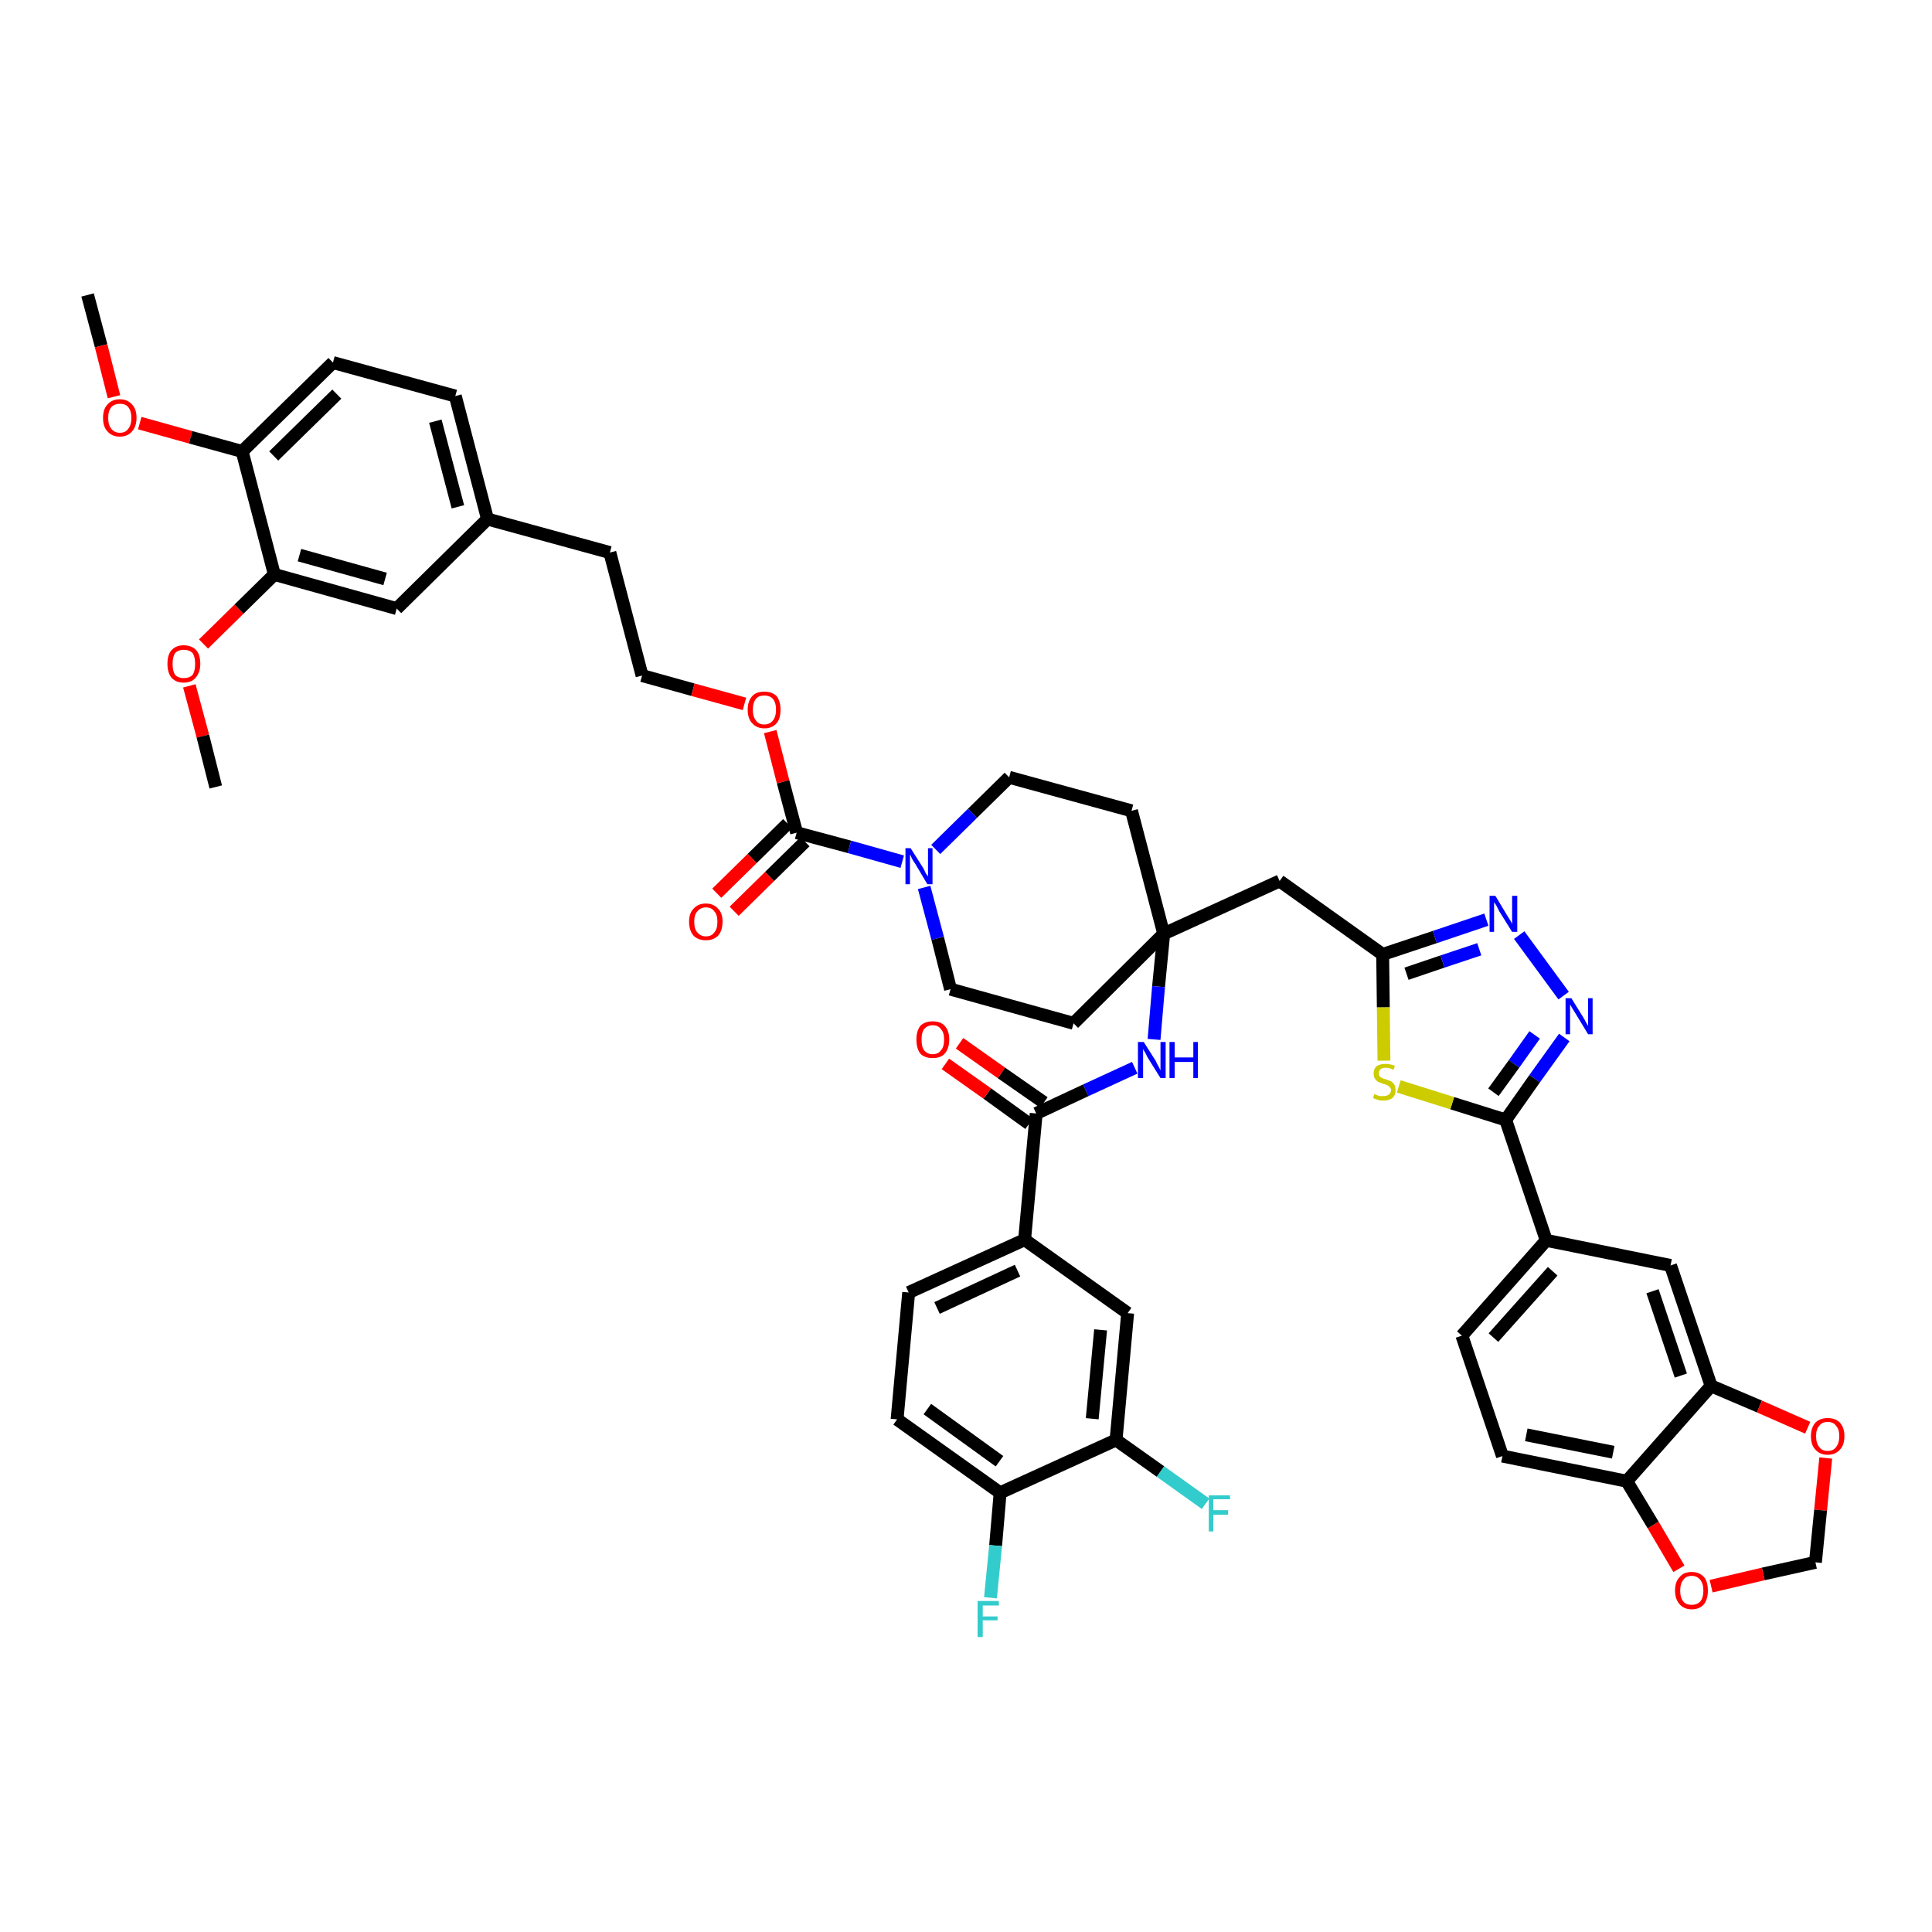 <?xml version='1.0' encoding='iso-8859-1'?>
<svg version='1.1' baseProfile='full'
              xmlns='http://www.w3.org/2000/svg'
                      xmlns:rdkit='http://www.rdkit.org/xml'
                      xmlns:xlink='http://www.w3.org/1999/xlink'
                  xml:space='preserve'
width='300px' height='300px' viewBox='0 0 300 300'>
<!-- END OF HEADER -->
<path class='bond-0 atom-0 atom-1' d='M 13.6,45.8 L 15.7,53.7' style='fill:none;fill-rule:evenodd;stroke:#000000;stroke-width:2.0px;stroke-linecap:butt;stroke-linejoin:miter;stroke-opacity:1' />
<path class='bond-0 atom-0 atom-1' d='M 15.7,53.7 L 17.7,61.6' style='fill:none;fill-rule:evenodd;stroke:#FF0000;stroke-width:2.0px;stroke-linecap:butt;stroke-linejoin:miter;stroke-opacity:1' />
<path class='bond-1 atom-1 atom-2' d='M 21.7,65.7 L 29.6,67.9' style='fill:none;fill-rule:evenodd;stroke:#FF0000;stroke-width:2.0px;stroke-linecap:butt;stroke-linejoin:miter;stroke-opacity:1' />
<path class='bond-1 atom-1 atom-2' d='M 29.6,67.9 L 37.6,70.1' style='fill:none;fill-rule:evenodd;stroke:#000000;stroke-width:2.0px;stroke-linecap:butt;stroke-linejoin:miter;stroke-opacity:1' />
<path class='bond-2 atom-2 atom-3' d='M 37.6,70.1 L 51.7,56.3' style='fill:none;fill-rule:evenodd;stroke:#000000;stroke-width:2.0px;stroke-linecap:butt;stroke-linejoin:miter;stroke-opacity:1' />
<path class='bond-2 atom-2 atom-3' d='M 42.5,70.8 L 52.3,61.2' style='fill:none;fill-rule:evenodd;stroke:#000000;stroke-width:2.0px;stroke-linecap:butt;stroke-linejoin:miter;stroke-opacity:1' />
<path class='bond-46 atom-44 atom-2' d='M 42.6,89.2 L 37.6,70.1' style='fill:none;fill-rule:evenodd;stroke:#000000;stroke-width:2.0px;stroke-linecap:butt;stroke-linejoin:miter;stroke-opacity:1' />
<path class='bond-3 atom-3 atom-4' d='M 51.7,56.3 L 70.7,61.5' style='fill:none;fill-rule:evenodd;stroke:#000000;stroke-width:2.0px;stroke-linecap:butt;stroke-linejoin:miter;stroke-opacity:1' />
<path class='bond-4 atom-4 atom-5' d='M 70.7,61.5 L 75.7,80.6' style='fill:none;fill-rule:evenodd;stroke:#000000;stroke-width:2.0px;stroke-linecap:butt;stroke-linejoin:miter;stroke-opacity:1' />
<path class='bond-4 atom-4 atom-5' d='M 67.6,65.4 L 71.1,78.7' style='fill:none;fill-rule:evenodd;stroke:#000000;stroke-width:2.0px;stroke-linecap:butt;stroke-linejoin:miter;stroke-opacity:1' />
<path class='bond-5 atom-5 atom-6' d='M 75.7,80.6 L 94.7,85.8' style='fill:none;fill-rule:evenodd;stroke:#000000;stroke-width:2.0px;stroke-linecap:butt;stroke-linejoin:miter;stroke-opacity:1' />
<path class='bond-42 atom-5 atom-43' d='M 75.7,80.6 L 61.6,94.5' style='fill:none;fill-rule:evenodd;stroke:#000000;stroke-width:2.0px;stroke-linecap:butt;stroke-linejoin:miter;stroke-opacity:1' />
<path class='bond-6 atom-6 atom-7' d='M 94.7,85.8 L 99.7,104.9' style='fill:none;fill-rule:evenodd;stroke:#000000;stroke-width:2.0px;stroke-linecap:butt;stroke-linejoin:miter;stroke-opacity:1' />
<path class='bond-7 atom-7 atom-8' d='M 99.7,104.9 L 107.6,107.1' style='fill:none;fill-rule:evenodd;stroke:#000000;stroke-width:2.0px;stroke-linecap:butt;stroke-linejoin:miter;stroke-opacity:1' />
<path class='bond-7 atom-7 atom-8' d='M 107.6,107.1 L 115.6,109.3' style='fill:none;fill-rule:evenodd;stroke:#FF0000;stroke-width:2.0px;stroke-linecap:butt;stroke-linejoin:miter;stroke-opacity:1' />
<path class='bond-8 atom-8 atom-9' d='M 119.6,113.6 L 121.6,121.4' style='fill:none;fill-rule:evenodd;stroke:#FF0000;stroke-width:2.0px;stroke-linecap:butt;stroke-linejoin:miter;stroke-opacity:1' />
<path class='bond-8 atom-8 atom-9' d='M 121.6,121.4 L 123.7,129.3' style='fill:none;fill-rule:evenodd;stroke:#000000;stroke-width:2.0px;stroke-linecap:butt;stroke-linejoin:miter;stroke-opacity:1' />
<path class='bond-9 atom-9 atom-10' d='M 122.3,127.9 L 116.8,133.3' style='fill:none;fill-rule:evenodd;stroke:#000000;stroke-width:2.0px;stroke-linecap:butt;stroke-linejoin:miter;stroke-opacity:1' />
<path class='bond-9 atom-9 atom-10' d='M 116.8,133.3 L 111.3,138.7' style='fill:none;fill-rule:evenodd;stroke:#FF0000;stroke-width:2.0px;stroke-linecap:butt;stroke-linejoin:miter;stroke-opacity:1' />
<path class='bond-9 atom-9 atom-10' d='M 125.0,130.7 L 119.5,136.1' style='fill:none;fill-rule:evenodd;stroke:#000000;stroke-width:2.0px;stroke-linecap:butt;stroke-linejoin:miter;stroke-opacity:1' />
<path class='bond-9 atom-9 atom-10' d='M 119.5,136.1 L 114.0,141.5' style='fill:none;fill-rule:evenodd;stroke:#FF0000;stroke-width:2.0px;stroke-linecap:butt;stroke-linejoin:miter;stroke-opacity:1' />
<path class='bond-10 atom-9 atom-11' d='M 123.7,129.3 L 131.9,131.5' style='fill:none;fill-rule:evenodd;stroke:#000000;stroke-width:2.0px;stroke-linecap:butt;stroke-linejoin:miter;stroke-opacity:1' />
<path class='bond-10 atom-9 atom-11' d='M 131.9,131.5 L 140.1,133.8' style='fill:none;fill-rule:evenodd;stroke:#0000FF;stroke-width:2.0px;stroke-linecap:butt;stroke-linejoin:miter;stroke-opacity:1' />
<path class='bond-11 atom-11 atom-12' d='M 143.5,137.8 L 145.6,145.7' style='fill:none;fill-rule:evenodd;stroke:#0000FF;stroke-width:2.0px;stroke-linecap:butt;stroke-linejoin:miter;stroke-opacity:1' />
<path class='bond-11 atom-11 atom-12' d='M 145.6,145.7 L 147.6,153.6' style='fill:none;fill-rule:evenodd;stroke:#000000;stroke-width:2.0px;stroke-linecap:butt;stroke-linejoin:miter;stroke-opacity:1' />
<path class='bond-47 atom-42 atom-11' d='M 156.7,120.7 L 151.0,126.3' style='fill:none;fill-rule:evenodd;stroke:#000000;stroke-width:2.0px;stroke-linecap:butt;stroke-linejoin:miter;stroke-opacity:1' />
<path class='bond-47 atom-42 atom-11' d='M 151.0,126.3 L 145.3,131.9' style='fill:none;fill-rule:evenodd;stroke:#0000FF;stroke-width:2.0px;stroke-linecap:butt;stroke-linejoin:miter;stroke-opacity:1' />
<path class='bond-12 atom-12 atom-13' d='M 147.6,153.6 L 166.7,158.9' style='fill:none;fill-rule:evenodd;stroke:#000000;stroke-width:2.0px;stroke-linecap:butt;stroke-linejoin:miter;stroke-opacity:1' />
<path class='bond-13 atom-13 atom-14' d='M 166.7,158.9 L 180.7,145.0' style='fill:none;fill-rule:evenodd;stroke:#000000;stroke-width:2.0px;stroke-linecap:butt;stroke-linejoin:miter;stroke-opacity:1' />
<path class='bond-14 atom-14 atom-15' d='M 180.7,145.0 L 198.7,136.8' style='fill:none;fill-rule:evenodd;stroke:#000000;stroke-width:2.0px;stroke-linecap:butt;stroke-linejoin:miter;stroke-opacity:1' />
<path class='bond-29 atom-14 atom-30' d='M 180.7,145.0 L 179.9,153.2' style='fill:none;fill-rule:evenodd;stroke:#000000;stroke-width:2.0px;stroke-linecap:butt;stroke-linejoin:miter;stroke-opacity:1' />
<path class='bond-29 atom-14 atom-30' d='M 179.9,153.2 L 179.2,161.4' style='fill:none;fill-rule:evenodd;stroke:#0000FF;stroke-width:2.0px;stroke-linecap:butt;stroke-linejoin:miter;stroke-opacity:1' />
<path class='bond-40 atom-14 atom-41' d='M 180.7,145.0 L 175.7,125.9' style='fill:none;fill-rule:evenodd;stroke:#000000;stroke-width:2.0px;stroke-linecap:butt;stroke-linejoin:miter;stroke-opacity:1' />
<path class='bond-15 atom-15 atom-16' d='M 198.7,136.8 L 214.7,148.2' style='fill:none;fill-rule:evenodd;stroke:#000000;stroke-width:2.0px;stroke-linecap:butt;stroke-linejoin:miter;stroke-opacity:1' />
<path class='bond-16 atom-16 atom-17' d='M 214.7,148.2 L 222.8,145.5' style='fill:none;fill-rule:evenodd;stroke:#000000;stroke-width:2.0px;stroke-linecap:butt;stroke-linejoin:miter;stroke-opacity:1' />
<path class='bond-16 atom-16 atom-17' d='M 222.8,145.5 L 230.8,142.8' style='fill:none;fill-rule:evenodd;stroke:#0000FF;stroke-width:2.0px;stroke-linecap:butt;stroke-linejoin:miter;stroke-opacity:1' />
<path class='bond-16 atom-16 atom-17' d='M 218.4,151.2 L 224.0,149.3' style='fill:none;fill-rule:evenodd;stroke:#000000;stroke-width:2.0px;stroke-linecap:butt;stroke-linejoin:miter;stroke-opacity:1' />
<path class='bond-16 atom-16 atom-17' d='M 224.0,149.3 L 229.7,147.4' style='fill:none;fill-rule:evenodd;stroke:#0000FF;stroke-width:2.0px;stroke-linecap:butt;stroke-linejoin:miter;stroke-opacity:1' />
<path class='bond-48 atom-29 atom-16' d='M 214.9,164.7 L 214.8,156.4' style='fill:none;fill-rule:evenodd;stroke:#CCCC00;stroke-width:2.0px;stroke-linecap:butt;stroke-linejoin:miter;stroke-opacity:1' />
<path class='bond-48 atom-29 atom-16' d='M 214.8,156.4 L 214.7,148.2' style='fill:none;fill-rule:evenodd;stroke:#000000;stroke-width:2.0px;stroke-linecap:butt;stroke-linejoin:miter;stroke-opacity:1' />
<path class='bond-17 atom-17 atom-18' d='M 235.9,145.2 L 242.8,154.6' style='fill:none;fill-rule:evenodd;stroke:#0000FF;stroke-width:2.0px;stroke-linecap:butt;stroke-linejoin:miter;stroke-opacity:1' />
<path class='bond-18 atom-18 atom-19' d='M 242.9,161.1 L 238.3,167.5' style='fill:none;fill-rule:evenodd;stroke:#0000FF;stroke-width:2.0px;stroke-linecap:butt;stroke-linejoin:miter;stroke-opacity:1' />
<path class='bond-18 atom-18 atom-19' d='M 238.3,167.5 L 233.8,173.9' style='fill:none;fill-rule:evenodd;stroke:#000000;stroke-width:2.0px;stroke-linecap:butt;stroke-linejoin:miter;stroke-opacity:1' />
<path class='bond-18 atom-18 atom-19' d='M 238.3,160.7 L 235.1,165.2' style='fill:none;fill-rule:evenodd;stroke:#0000FF;stroke-width:2.0px;stroke-linecap:butt;stroke-linejoin:miter;stroke-opacity:1' />
<path class='bond-18 atom-18 atom-19' d='M 235.1,165.2 L 231.9,169.6' style='fill:none;fill-rule:evenodd;stroke:#000000;stroke-width:2.0px;stroke-linecap:butt;stroke-linejoin:miter;stroke-opacity:1' />
<path class='bond-19 atom-19 atom-20' d='M 233.8,173.9 L 240.1,192.6' style='fill:none;fill-rule:evenodd;stroke:#000000;stroke-width:2.0px;stroke-linecap:butt;stroke-linejoin:miter;stroke-opacity:1' />
<path class='bond-28 atom-19 atom-29' d='M 233.8,173.9 L 225.5,171.3' style='fill:none;fill-rule:evenodd;stroke:#000000;stroke-width:2.0px;stroke-linecap:butt;stroke-linejoin:miter;stroke-opacity:1' />
<path class='bond-28 atom-19 atom-29' d='M 225.5,171.3 L 217.2,168.7' style='fill:none;fill-rule:evenodd;stroke:#CCCC00;stroke-width:2.0px;stroke-linecap:butt;stroke-linejoin:miter;stroke-opacity:1' />
<path class='bond-20 atom-20 atom-21' d='M 240.1,192.6 L 227.0,207.4' style='fill:none;fill-rule:evenodd;stroke:#000000;stroke-width:2.0px;stroke-linecap:butt;stroke-linejoin:miter;stroke-opacity:1' />
<path class='bond-20 atom-20 atom-21' d='M 241.1,197.4 L 231.9,207.7' style='fill:none;fill-rule:evenodd;stroke:#000000;stroke-width:2.0px;stroke-linecap:butt;stroke-linejoin:miter;stroke-opacity:1' />
<path class='bond-50 atom-25 atom-20' d='M 259.4,196.5 L 240.1,192.6' style='fill:none;fill-rule:evenodd;stroke:#000000;stroke-width:2.0px;stroke-linecap:butt;stroke-linejoin:miter;stroke-opacity:1' />
<path class='bond-21 atom-21 atom-22' d='M 227.0,207.4 L 233.3,226.1' style='fill:none;fill-rule:evenodd;stroke:#000000;stroke-width:2.0px;stroke-linecap:butt;stroke-linejoin:miter;stroke-opacity:1' />
<path class='bond-22 atom-22 atom-23' d='M 233.3,226.1 L 252.6,230.0' style='fill:none;fill-rule:evenodd;stroke:#000000;stroke-width:2.0px;stroke-linecap:butt;stroke-linejoin:miter;stroke-opacity:1' />
<path class='bond-22 atom-22 atom-23' d='M 237.0,222.8 L 250.5,225.5' style='fill:none;fill-rule:evenodd;stroke:#000000;stroke-width:2.0px;stroke-linecap:butt;stroke-linejoin:miter;stroke-opacity:1' />
<path class='bond-23 atom-23 atom-24' d='M 252.6,230.0 L 265.7,215.2' style='fill:none;fill-rule:evenodd;stroke:#000000;stroke-width:2.0px;stroke-linecap:butt;stroke-linejoin:miter;stroke-opacity:1' />
<path class='bond-51 atom-28 atom-23' d='M 260.7,243.6 L 256.7,236.8' style='fill:none;fill-rule:evenodd;stroke:#FF0000;stroke-width:2.0px;stroke-linecap:butt;stroke-linejoin:miter;stroke-opacity:1' />
<path class='bond-51 atom-28 atom-23' d='M 256.7,236.8 L 252.6,230.0' style='fill:none;fill-rule:evenodd;stroke:#000000;stroke-width:2.0px;stroke-linecap:butt;stroke-linejoin:miter;stroke-opacity:1' />
<path class='bond-24 atom-24 atom-25' d='M 265.7,215.2 L 259.4,196.5' style='fill:none;fill-rule:evenodd;stroke:#000000;stroke-width:2.0px;stroke-linecap:butt;stroke-linejoin:miter;stroke-opacity:1' />
<path class='bond-24 atom-24 atom-25' d='M 261.0,213.6 L 256.6,200.5' style='fill:none;fill-rule:evenodd;stroke:#000000;stroke-width:2.0px;stroke-linecap:butt;stroke-linejoin:miter;stroke-opacity:1' />
<path class='bond-25 atom-24 atom-26' d='M 265.7,215.2 L 273.2,218.4' style='fill:none;fill-rule:evenodd;stroke:#000000;stroke-width:2.0px;stroke-linecap:butt;stroke-linejoin:miter;stroke-opacity:1' />
<path class='bond-25 atom-24 atom-26' d='M 273.2,218.4 L 280.7,221.7' style='fill:none;fill-rule:evenodd;stroke:#FF0000;stroke-width:2.0px;stroke-linecap:butt;stroke-linejoin:miter;stroke-opacity:1' />
<path class='bond-26 atom-26 atom-27' d='M 283.5,226.4 L 282.7,234.5' style='fill:none;fill-rule:evenodd;stroke:#FF0000;stroke-width:2.0px;stroke-linecap:butt;stroke-linejoin:miter;stroke-opacity:1' />
<path class='bond-26 atom-26 atom-27' d='M 282.7,234.5 L 281.9,242.6' style='fill:none;fill-rule:evenodd;stroke:#000000;stroke-width:2.0px;stroke-linecap:butt;stroke-linejoin:miter;stroke-opacity:1' />
<path class='bond-27 atom-27 atom-28' d='M 281.9,242.6 L 273.8,244.4' style='fill:none;fill-rule:evenodd;stroke:#000000;stroke-width:2.0px;stroke-linecap:butt;stroke-linejoin:miter;stroke-opacity:1' />
<path class='bond-27 atom-27 atom-28' d='M 273.8,244.4 L 265.7,246.3' style='fill:none;fill-rule:evenodd;stroke:#FF0000;stroke-width:2.0px;stroke-linecap:butt;stroke-linejoin:miter;stroke-opacity:1' />
<path class='bond-30 atom-30 atom-31' d='M 176.2,165.8 L 168.6,169.3' style='fill:none;fill-rule:evenodd;stroke:#0000FF;stroke-width:2.0px;stroke-linecap:butt;stroke-linejoin:miter;stroke-opacity:1' />
<path class='bond-30 atom-30 atom-31' d='M 168.6,169.3 L 160.9,172.9' style='fill:none;fill-rule:evenodd;stroke:#000000;stroke-width:2.0px;stroke-linecap:butt;stroke-linejoin:miter;stroke-opacity:1' />
<path class='bond-31 atom-31 atom-32' d='M 162.1,171.2 L 155.5,166.6' style='fill:none;fill-rule:evenodd;stroke:#000000;stroke-width:2.0px;stroke-linecap:butt;stroke-linejoin:miter;stroke-opacity:1' />
<path class='bond-31 atom-31 atom-32' d='M 155.5,166.6 L 149.0,162.0' style='fill:none;fill-rule:evenodd;stroke:#FF0000;stroke-width:2.0px;stroke-linecap:butt;stroke-linejoin:miter;stroke-opacity:1' />
<path class='bond-31 atom-31 atom-32' d='M 159.8,174.5 L 153.3,169.8' style='fill:none;fill-rule:evenodd;stroke:#000000;stroke-width:2.0px;stroke-linecap:butt;stroke-linejoin:miter;stroke-opacity:1' />
<path class='bond-31 atom-31 atom-32' d='M 153.3,169.8 L 146.8,165.2' style='fill:none;fill-rule:evenodd;stroke:#FF0000;stroke-width:2.0px;stroke-linecap:butt;stroke-linejoin:miter;stroke-opacity:1' />
<path class='bond-32 atom-31 atom-33' d='M 160.9,172.9 L 159.1,192.5' style='fill:none;fill-rule:evenodd;stroke:#000000;stroke-width:2.0px;stroke-linecap:butt;stroke-linejoin:miter;stroke-opacity:1' />
<path class='bond-33 atom-33 atom-34' d='M 159.1,192.5 L 141.1,200.7' style='fill:none;fill-rule:evenodd;stroke:#000000;stroke-width:2.0px;stroke-linecap:butt;stroke-linejoin:miter;stroke-opacity:1' />
<path class='bond-33 atom-33 atom-34' d='M 158.0,197.3 L 145.5,203.1' style='fill:none;fill-rule:evenodd;stroke:#000000;stroke-width:2.0px;stroke-linecap:butt;stroke-linejoin:miter;stroke-opacity:1' />
<path class='bond-49 atom-40 atom-33' d='M 175.1,203.9 L 159.1,192.5' style='fill:none;fill-rule:evenodd;stroke:#000000;stroke-width:2.0px;stroke-linecap:butt;stroke-linejoin:miter;stroke-opacity:1' />
<path class='bond-34 atom-34 atom-35' d='M 141.1,200.7 L 139.3,220.4' style='fill:none;fill-rule:evenodd;stroke:#000000;stroke-width:2.0px;stroke-linecap:butt;stroke-linejoin:miter;stroke-opacity:1' />
<path class='bond-35 atom-35 atom-36' d='M 139.3,220.4 L 155.3,231.8' style='fill:none;fill-rule:evenodd;stroke:#000000;stroke-width:2.0px;stroke-linecap:butt;stroke-linejoin:miter;stroke-opacity:1' />
<path class='bond-35 atom-35 atom-36' d='M 144.0,218.8 L 155.2,226.9' style='fill:none;fill-rule:evenodd;stroke:#000000;stroke-width:2.0px;stroke-linecap:butt;stroke-linejoin:miter;stroke-opacity:1' />
<path class='bond-36 atom-36 atom-37' d='M 155.3,231.8 L 154.6,240.0' style='fill:none;fill-rule:evenodd;stroke:#000000;stroke-width:2.0px;stroke-linecap:butt;stroke-linejoin:miter;stroke-opacity:1' />
<path class='bond-36 atom-36 atom-37' d='M 154.6,240.0 L 153.8,248.1' style='fill:none;fill-rule:evenodd;stroke:#33CCCC;stroke-width:2.0px;stroke-linecap:butt;stroke-linejoin:miter;stroke-opacity:1' />
<path class='bond-37 atom-36 atom-38' d='M 155.3,231.8 L 173.3,223.6' style='fill:none;fill-rule:evenodd;stroke:#000000;stroke-width:2.0px;stroke-linecap:butt;stroke-linejoin:miter;stroke-opacity:1' />
<path class='bond-38 atom-38 atom-39' d='M 173.3,223.6 L 180.2,228.5' style='fill:none;fill-rule:evenodd;stroke:#000000;stroke-width:2.0px;stroke-linecap:butt;stroke-linejoin:miter;stroke-opacity:1' />
<path class='bond-38 atom-38 atom-39' d='M 180.2,228.5 L 187.2,233.5' style='fill:none;fill-rule:evenodd;stroke:#33CCCC;stroke-width:2.0px;stroke-linecap:butt;stroke-linejoin:miter;stroke-opacity:1' />
<path class='bond-39 atom-38 atom-40' d='M 173.3,223.6 L 175.1,203.9' style='fill:none;fill-rule:evenodd;stroke:#000000;stroke-width:2.0px;stroke-linecap:butt;stroke-linejoin:miter;stroke-opacity:1' />
<path class='bond-39 atom-38 atom-40' d='M 169.6,220.3 L 170.9,206.5' style='fill:none;fill-rule:evenodd;stroke:#000000;stroke-width:2.0px;stroke-linecap:butt;stroke-linejoin:miter;stroke-opacity:1' />
<path class='bond-41 atom-41 atom-42' d='M 175.7,125.9 L 156.7,120.7' style='fill:none;fill-rule:evenodd;stroke:#000000;stroke-width:2.0px;stroke-linecap:butt;stroke-linejoin:miter;stroke-opacity:1' />
<path class='bond-43 atom-43 atom-44' d='M 61.6,94.5 L 42.6,89.2' style='fill:none;fill-rule:evenodd;stroke:#000000;stroke-width:2.0px;stroke-linecap:butt;stroke-linejoin:miter;stroke-opacity:1' />
<path class='bond-43 atom-43 atom-44' d='M 59.8,89.9 L 46.5,86.2' style='fill:none;fill-rule:evenodd;stroke:#000000;stroke-width:2.0px;stroke-linecap:butt;stroke-linejoin:miter;stroke-opacity:1' />
<path class='bond-44 atom-44 atom-45' d='M 42.6,89.2 L 37.1,94.6' style='fill:none;fill-rule:evenodd;stroke:#000000;stroke-width:2.0px;stroke-linecap:butt;stroke-linejoin:miter;stroke-opacity:1' />
<path class='bond-44 atom-44 atom-45' d='M 37.1,94.6 L 31.6,100.0' style='fill:none;fill-rule:evenodd;stroke:#FF0000;stroke-width:2.0px;stroke-linecap:butt;stroke-linejoin:miter;stroke-opacity:1' />
<path class='bond-45 atom-45 atom-46' d='M 29.4,106.5 L 31.5,114.3' style='fill:none;fill-rule:evenodd;stroke:#FF0000;stroke-width:2.0px;stroke-linecap:butt;stroke-linejoin:miter;stroke-opacity:1' />
<path class='bond-45 atom-45 atom-46' d='M 31.5,114.3 L 33.5,122.2' style='fill:none;fill-rule:evenodd;stroke:#000000;stroke-width:2.0px;stroke-linecap:butt;stroke-linejoin:miter;stroke-opacity:1' />
<path  class='atom-1' d='M 16.0 64.9
Q 16.0 63.5, 16.7 62.8
Q 17.4 62.0, 18.6 62.0
Q 19.8 62.0, 20.5 62.8
Q 21.2 63.5, 21.2 64.9
Q 21.2 66.2, 20.5 67.0
Q 19.8 67.8, 18.6 67.8
Q 17.4 67.8, 16.7 67.0
Q 16.0 66.3, 16.0 64.9
M 18.6 67.2
Q 19.5 67.2, 19.9 66.6
Q 20.4 66.0, 20.4 64.9
Q 20.4 63.8, 19.9 63.2
Q 19.5 62.7, 18.6 62.7
Q 17.8 62.7, 17.3 63.2
Q 16.8 63.8, 16.8 64.9
Q 16.8 66.0, 17.3 66.6
Q 17.8 67.2, 18.6 67.2
' fill='#FF0000'/>
<path  class='atom-8' d='M 116.1 110.2
Q 116.1 108.9, 116.8 108.1
Q 117.4 107.4, 118.7 107.4
Q 119.9 107.4, 120.6 108.1
Q 121.2 108.9, 121.2 110.2
Q 121.2 111.6, 120.6 112.3
Q 119.9 113.1, 118.7 113.1
Q 117.5 113.1, 116.8 112.3
Q 116.1 111.6, 116.1 110.2
M 118.7 112.5
Q 119.5 112.5, 120.0 111.9
Q 120.5 111.3, 120.5 110.2
Q 120.5 109.1, 120.0 108.5
Q 119.5 108.0, 118.7 108.0
Q 117.8 108.0, 117.4 108.5
Q 116.9 109.1, 116.9 110.2
Q 116.9 111.3, 117.4 111.9
Q 117.8 112.5, 118.7 112.5
' fill='#FF0000'/>
<path  class='atom-10' d='M 107.0 143.1
Q 107.0 141.8, 107.7 141.1
Q 108.4 140.3, 109.6 140.3
Q 110.8 140.3, 111.5 141.1
Q 112.2 141.8, 112.2 143.1
Q 112.2 144.5, 111.5 145.3
Q 110.8 146.0, 109.6 146.0
Q 108.4 146.0, 107.7 145.3
Q 107.0 144.5, 107.0 143.1
M 109.6 145.4
Q 110.5 145.4, 110.9 144.8
Q 111.4 144.3, 111.4 143.1
Q 111.4 142.0, 110.9 141.5
Q 110.5 140.9, 109.6 140.9
Q 108.8 140.9, 108.3 141.5
Q 107.8 142.0, 107.8 143.1
Q 107.8 144.3, 108.3 144.8
Q 108.8 145.4, 109.6 145.4
' fill='#FF0000'/>
<path  class='atom-11' d='M 141.4 131.7
L 143.3 134.7
Q 143.5 135.0, 143.7 135.5
Q 144.0 136.0, 144.1 136.1
L 144.1 131.7
L 144.8 131.7
L 144.8 137.3
L 144.0 137.3
L 142.1 134.1
Q 141.8 133.7, 141.6 133.3
Q 141.4 132.8, 141.3 132.7
L 141.3 137.3
L 140.6 137.3
L 140.6 131.7
L 141.4 131.7
' fill='#0000FF'/>
<path  class='atom-17' d='M 232.2 139.1
L 234.0 142.1
Q 234.2 142.4, 234.5 142.9
Q 234.8 143.4, 234.8 143.5
L 234.8 139.1
L 235.6 139.1
L 235.6 144.7
L 234.8 144.7
L 232.8 141.5
Q 232.6 141.1, 232.4 140.7
Q 232.1 140.2, 232.0 140.1
L 232.0 144.7
L 231.3 144.7
L 231.3 139.1
L 232.2 139.1
' fill='#0000FF'/>
<path  class='atom-18' d='M 244.0 155.0
L 245.8 157.9
Q 246.0 158.2, 246.3 158.8
Q 246.6 159.3, 246.6 159.3
L 246.6 155.0
L 247.3 155.0
L 247.3 160.6
L 246.6 160.6
L 244.6 157.3
Q 244.4 157.0, 244.1 156.5
Q 243.9 156.1, 243.8 156.0
L 243.8 160.6
L 243.1 160.6
L 243.1 155.0
L 244.0 155.0
' fill='#0000FF'/>
<path  class='atom-26' d='M 281.2 223.0
Q 281.2 221.7, 281.9 220.9
Q 282.6 220.2, 283.8 220.2
Q 285.0 220.2, 285.7 220.9
Q 286.4 221.7, 286.4 223.0
Q 286.4 224.4, 285.7 225.1
Q 285.0 225.9, 283.8 225.9
Q 282.6 225.9, 281.9 225.1
Q 281.2 224.4, 281.2 223.0
M 283.8 225.3
Q 284.7 225.3, 285.1 224.7
Q 285.6 224.1, 285.6 223.0
Q 285.6 221.9, 285.1 221.4
Q 284.7 220.8, 283.8 220.8
Q 282.9 220.8, 282.5 221.4
Q 282.0 221.9, 282.0 223.0
Q 282.0 224.1, 282.5 224.7
Q 282.9 225.3, 283.8 225.3
' fill='#FF0000'/>
<path  class='atom-28' d='M 260.1 247.0
Q 260.1 245.6, 260.8 244.9
Q 261.4 244.1, 262.7 244.1
Q 263.9 244.1, 264.6 244.9
Q 265.2 245.6, 265.2 247.0
Q 265.2 248.3, 264.6 249.1
Q 263.9 249.9, 262.7 249.9
Q 261.5 249.9, 260.8 249.1
Q 260.1 248.3, 260.1 247.0
M 262.7 249.2
Q 263.5 249.2, 264.0 248.7
Q 264.5 248.1, 264.5 247.0
Q 264.5 245.9, 264.0 245.3
Q 263.5 244.7, 262.7 244.7
Q 261.8 244.7, 261.4 245.3
Q 260.9 245.9, 260.9 247.0
Q 260.9 248.1, 261.4 248.7
Q 261.8 249.2, 262.7 249.2
' fill='#FF0000'/>
<path  class='atom-29' d='M 213.4 169.9
Q 213.4 169.9, 213.7 170.0
Q 213.9 170.1, 214.2 170.2
Q 214.5 170.2, 214.8 170.2
Q 215.3 170.2, 215.6 170.0
Q 216.0 169.7, 216.0 169.3
Q 216.0 169.0, 215.8 168.8
Q 215.6 168.6, 215.4 168.5
Q 215.2 168.4, 214.8 168.3
Q 214.3 168.1, 214.0 168.0
Q 213.7 167.8, 213.5 167.5
Q 213.3 167.2, 213.3 166.7
Q 213.3 166.0, 213.7 165.6
Q 214.2 165.2, 215.2 165.2
Q 215.8 165.2, 216.6 165.5
L 216.4 166.1
Q 215.7 165.8, 215.2 165.8
Q 214.7 165.8, 214.4 166.0
Q 214.1 166.3, 214.1 166.6
Q 214.1 166.9, 214.2 167.1
Q 214.4 167.3, 214.6 167.4
Q 214.8 167.5, 215.2 167.6
Q 215.7 167.8, 216.0 167.9
Q 216.3 168.1, 216.5 168.4
Q 216.7 168.7, 216.7 169.3
Q 216.7 170.1, 216.2 170.5
Q 215.7 170.9, 214.8 170.9
Q 214.3 170.9, 214.0 170.8
Q 213.6 170.7, 213.2 170.5
L 213.4 169.9
' fill='#CCCC00'/>
<path  class='atom-30' d='M 177.6 161.8
L 179.5 164.8
Q 179.6 165.1, 179.9 165.6
Q 180.2 166.2, 180.2 166.2
L 180.2 161.8
L 181.0 161.8
L 181.0 167.4
L 180.2 167.4
L 178.2 164.2
Q 178.0 163.8, 177.8 163.4
Q 177.5 163.0, 177.5 162.8
L 177.5 167.4
L 176.7 167.4
L 176.7 161.8
L 177.6 161.8
' fill='#0000FF'/>
<path  class='atom-30' d='M 181.6 161.8
L 182.4 161.8
L 182.4 164.2
L 185.3 164.2
L 185.3 161.8
L 186.0 161.8
L 186.0 167.4
L 185.3 167.4
L 185.3 164.9
L 182.4 164.9
L 182.4 167.4
L 181.6 167.4
L 181.6 161.8
' fill='#0000FF'/>
<path  class='atom-32' d='M 142.3 161.4
Q 142.3 160.1, 142.9 159.3
Q 143.6 158.6, 144.8 158.6
Q 146.1 158.6, 146.7 159.3
Q 147.4 160.1, 147.4 161.4
Q 147.4 162.8, 146.7 163.6
Q 146.1 164.3, 144.8 164.3
Q 143.6 164.3, 142.9 163.6
Q 142.3 162.8, 142.3 161.4
M 144.8 163.7
Q 145.7 163.7, 146.1 163.1
Q 146.6 162.6, 146.6 161.4
Q 146.6 160.3, 146.1 159.8
Q 145.7 159.2, 144.8 159.2
Q 144.0 159.2, 143.5 159.8
Q 143.1 160.3, 143.1 161.4
Q 143.1 162.6, 143.5 163.1
Q 144.0 163.7, 144.8 163.7
' fill='#FF0000'/>
<path  class='atom-37' d='M 151.8 248.6
L 155.1 248.6
L 155.1 249.3
L 152.6 249.3
L 152.6 251.0
L 154.9 251.0
L 154.9 251.6
L 152.6 251.6
L 152.6 254.2
L 151.8 254.2
L 151.8 248.6
' fill='#33CCCC'/>
<path  class='atom-39' d='M 187.7 232.2
L 191.0 232.2
L 191.0 232.8
L 188.4 232.8
L 188.4 234.5
L 190.7 234.5
L 190.7 235.2
L 188.4 235.2
L 188.4 237.8
L 187.7 237.8
L 187.7 232.2
' fill='#33CCCC'/>
<path  class='atom-45' d='M 26.0 103.1
Q 26.0 101.7, 26.6 101.0
Q 27.3 100.2, 28.5 100.2
Q 29.8 100.2, 30.5 101.0
Q 31.1 101.7, 31.1 103.1
Q 31.1 104.4, 30.4 105.2
Q 29.8 106.0, 28.5 106.0
Q 27.3 106.0, 26.6 105.2
Q 26.0 104.4, 26.0 103.1
M 28.5 105.3
Q 29.4 105.3, 29.9 104.8
Q 30.3 104.2, 30.3 103.1
Q 30.3 102.0, 29.9 101.4
Q 29.4 100.9, 28.5 100.9
Q 27.7 100.9, 27.2 101.4
Q 26.8 102.0, 26.8 103.1
Q 26.8 104.2, 27.2 104.8
Q 27.7 105.3, 28.5 105.3
' fill='#FF0000'/>
</svg>
